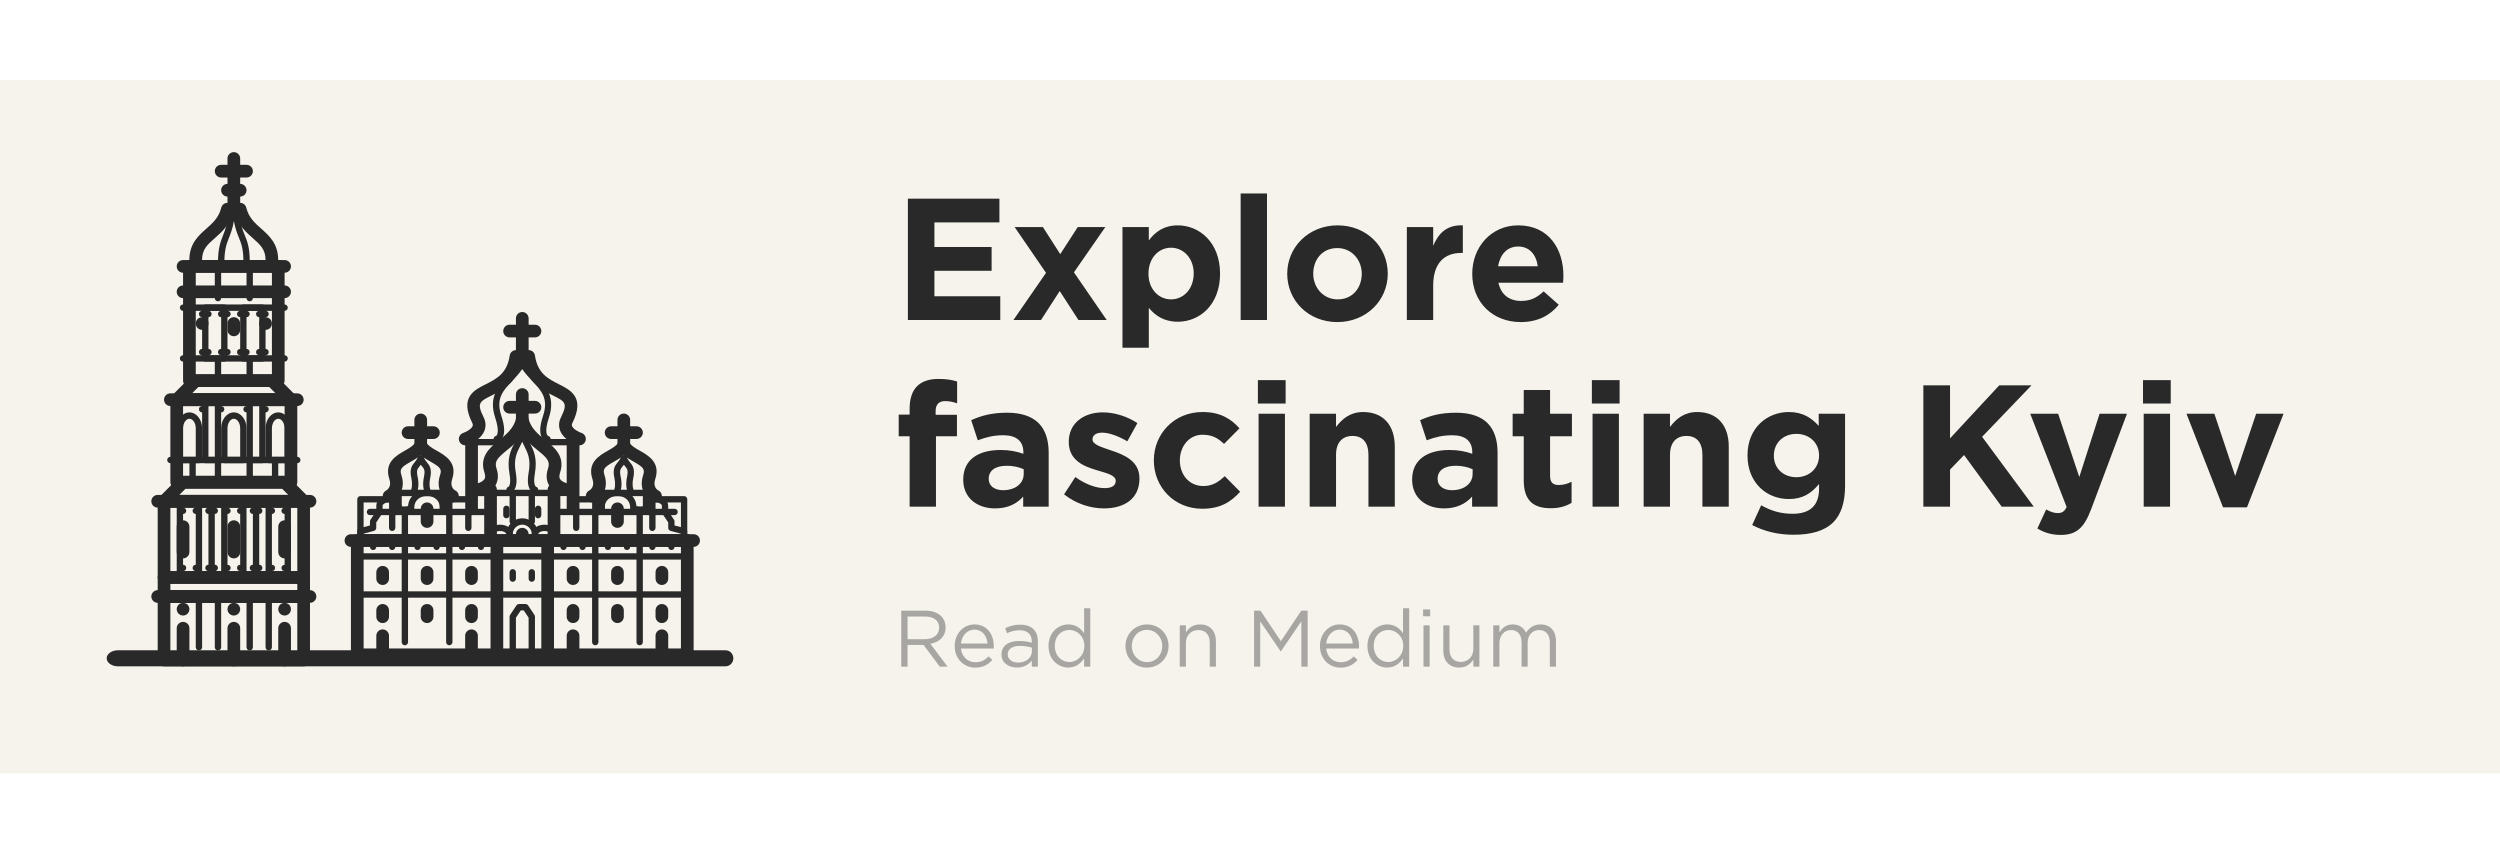 <svg width="375" height="128" viewBox="0 0 375 128" fill="none" xmlns="http://www.w3.org/2000/svg">
    <g filter="url(#filter0_d)">
        <rect y="9" width="375" height="104" fill="#F5F3EB"/>
    </g>
    <path d="M136.184 48H150.042V44.438H140.162V40.616H148.742V37.054H140.162V33.362H149.912V29.8H136.184V48ZM152.016 48H156.15L158.958 43.658L161.766 48H166.004L161.09 40.85L165.796 34.064H161.662L159.036 38.12L156.436 34.064H152.198L156.904 40.928L152.016 48ZM168.37 52.16H172.322V46.18C173.258 47.298 174.558 48.26 176.664 48.26C179.966 48.26 183.008 45.712 183.008 41.058C183.008 36.352 179.914 33.804 176.664 33.804C174.61 33.804 173.284 34.766 172.322 36.066V34.064H168.37V52.16ZM175.65 44.906C173.804 44.906 172.27 43.372 172.27 41.058C172.27 38.692 173.804 37.158 175.65 37.158C177.496 37.158 179.056 38.692 179.056 41.006C179.056 43.398 177.496 44.906 175.65 44.906ZM186.096 48H190.048V29.02H186.096V48ZM200.598 48.312C204.94 48.312 208.164 45.062 208.164 41.058C208.164 37.002 204.966 33.804 200.65 33.804C196.308 33.804 193.084 37.054 193.084 41.058C193.084 45.114 196.282 48.312 200.598 48.312ZM200.65 44.906C198.466 44.906 196.984 43.112 196.984 41.058C196.984 38.952 198.336 37.21 200.598 37.21C202.782 37.21 204.264 39.004 204.264 41.058C204.264 43.164 202.912 44.906 200.65 44.906ZM211.026 48H214.978V42.852C214.978 39.524 216.59 37.938 219.216 37.938H219.424V33.804C217.084 33.7 215.784 34.948 214.978 36.872V34.064H211.026V48ZM228.116 48.312C230.638 48.312 232.51 47.324 233.81 45.712L231.548 43.71C230.456 44.724 229.494 45.14 228.168 45.14C226.4 45.14 225.152 44.204 224.762 42.41H234.46C234.486 42.046 234.512 41.682 234.512 41.37C234.512 37.418 232.38 33.804 227.726 33.804C223.67 33.804 220.836 37.08 220.836 41.058C220.836 45.374 223.93 48.312 228.116 48.312ZM224.71 39.94C225.022 38.146 226.088 36.976 227.726 36.976C229.39 36.976 230.43 38.172 230.664 39.94H224.71ZM136.444 76H140.396V65.444H143.542V62.22H140.344V61.674C140.344 60.634 140.864 60.166 141.774 60.166C142.45 60.166 142.996 60.296 143.568 60.504V57.228C142.84 56.994 142.008 56.838 140.76 56.838C139.356 56.838 138.29 57.202 137.562 57.93C136.834 58.658 136.444 59.776 136.444 61.31V62.194H134.806V65.444H136.444V76ZM149.267 76.26C151.191 76.26 152.517 75.558 153.479 74.492V76H157.301V67.914C157.301 66.042 156.833 64.508 155.793 63.468C154.805 62.48 153.245 61.908 151.087 61.908C148.721 61.908 147.213 62.35 145.679 63.026L146.667 66.042C147.941 65.574 149.007 65.288 150.515 65.288C152.491 65.288 153.505 66.198 153.505 67.836V68.07C152.517 67.732 151.503 67.498 150.099 67.498C146.797 67.498 144.483 68.902 144.483 71.944C144.483 74.752 146.641 76.26 149.267 76.26ZM150.463 73.53C149.189 73.53 148.305 72.906 148.305 71.84C148.305 70.54 149.345 69.864 151.035 69.864C151.997 69.864 152.881 70.072 153.557 70.384V71.086C153.557 72.516 152.309 73.53 150.463 73.53ZM165.59 76.26C168.606 76.26 170.92 74.856 170.92 71.762C170.92 69.162 168.658 68.226 166.708 67.576C165.2 67.056 163.874 66.692 163.874 65.912C163.874 65.314 164.368 64.898 165.33 64.898C166.344 64.898 167.722 65.392 169.1 66.198L170.608 63.468C169.1 62.454 167.176 61.856 165.408 61.856C162.6 61.856 160.312 63.442 160.312 66.276C160.312 69.032 162.522 69.942 164.472 70.514C166.006 70.982 167.358 71.268 167.358 72.126C167.358 72.802 166.838 73.218 165.694 73.218C164.394 73.218 162.808 72.646 161.3 71.554L159.61 74.154C161.456 75.61 163.64 76.26 165.59 76.26ZM180.33 76.312C183.112 76.312 184.672 75.246 186.024 73.764L183.71 71.424C182.748 72.334 181.838 72.906 180.512 72.906C178.354 72.906 176.976 71.19 176.976 69.058C176.976 66.952 178.38 65.21 180.356 65.21C181.916 65.21 182.748 65.782 183.606 66.588L185.92 64.248C184.62 62.792 183.008 61.804 180.382 61.804C176.118 61.804 173.076 65.08 173.076 69.058C173.076 73.088 176.144 76.312 180.33 76.312ZM188.684 60.53H192.844V57.02H188.684V60.53ZM188.788 76H192.74V62.064H188.788V76ZM196.452 76H200.404V68.226C200.404 66.354 201.366 65.392 202.874 65.392C204.382 65.392 205.266 66.354 205.266 68.226V76H209.218V66.978C209.218 63.78 207.476 61.804 204.486 61.804C202.484 61.804 201.314 62.87 200.404 64.04V62.064H196.452V76ZM216.603 76.26C218.527 76.26 219.853 75.558 220.815 74.492V76H224.637V67.914C224.637 66.042 224.169 64.508 223.129 63.468C222.141 62.48 220.581 61.908 218.423 61.908C216.057 61.908 214.549 62.35 213.015 63.026L214.003 66.042C215.277 65.574 216.343 65.288 217.851 65.288C219.827 65.288 220.841 66.198 220.841 67.836V68.07C219.853 67.732 218.839 67.498 217.435 67.498C214.133 67.498 211.819 68.902 211.819 71.944C211.819 74.752 213.977 76.26 216.603 76.26ZM217.799 73.53C216.525 73.53 215.641 72.906 215.641 71.84C215.641 70.54 216.681 69.864 218.371 69.864C219.333 69.864 220.217 70.072 220.893 70.384V71.086C220.893 72.516 219.645 73.53 217.799 73.53ZM232.617 76.234C233.943 76.234 234.905 75.922 235.737 75.428V72.256C235.165 72.568 234.515 72.75 233.787 72.75C232.903 72.75 232.513 72.308 232.513 71.398V65.444H235.789V62.064H232.513V58.502H228.561V62.064H226.897V65.444H228.561V72.048C228.561 75.272 230.199 76.234 232.617 76.234ZM238.78 60.53H242.94V57.02H238.78V60.53ZM238.884 76H242.836V62.064H238.884V76ZM246.547 76H250.499V68.226C250.499 66.354 251.461 65.392 252.969 65.392C254.477 65.392 255.361 66.354 255.361 68.226V76H259.313V66.978C259.313 63.78 257.571 61.804 254.581 61.804C252.579 61.804 251.409 62.87 250.499 64.04V62.064H246.547V76ZM268.987 80.212C271.691 80.212 273.693 79.64 274.993 78.34C276.163 77.17 276.761 75.35 276.761 72.854V62.064H272.809V63.884C271.743 62.714 270.469 61.804 268.311 61.804C265.113 61.804 262.123 64.144 262.123 68.304C262.123 72.49 265.061 74.856 268.311 74.856C270.417 74.856 271.691 73.998 272.861 72.594V73.27C272.861 75.766 271.587 77.066 268.883 77.066C267.037 77.066 265.607 76.598 264.177 75.792L262.825 78.756C264.593 79.692 266.725 80.212 268.987 80.212ZM269.455 71.58C267.531 71.58 266.075 70.28 266.075 68.356C266.075 66.406 267.531 65.08 269.455 65.08C271.379 65.08 272.861 66.406 272.861 68.304C272.861 70.254 271.379 71.58 269.455 71.58ZM288.502 76H292.506V70.436L294.612 68.252L300.254 76H305.064L297.316 65.522L304.726 57.8H299.89L292.506 65.756V57.8H288.502V76ZM309.112 80.238C311.478 80.238 312.622 79.172 313.688 76.338L319.044 62.064H314.936L311.894 71.554L308.722 62.064H304.536L309.996 76.052C309.658 76.754 309.294 76.962 308.618 76.962C308.098 76.962 307.448 76.728 306.928 76.416L305.602 79.276C306.616 79.874 307.682 80.238 309.112 80.238ZM321.451 60.53H325.611V57.02H321.451V60.53ZM321.555 76H325.507V62.064H321.555V76ZM333.457 76.104H337.045L342.531 62.064H338.423L335.277 71.398L332.157 62.064H327.971L333.457 76.104Z" fill="#292929"/>
    <path d="M135.188 100H136.136V96.736H138.536L140.972 100H142.136L139.556 96.568C140.876 96.328 141.836 95.512 141.836 94.12C141.836 93.436 141.596 92.848 141.188 92.44C140.66 91.912 139.832 91.6 138.8 91.6H135.188V100ZM136.136 95.884V92.476H138.728C140.084 92.476 140.876 93.1 140.876 94.132C140.876 95.236 139.976 95.884 138.716 95.884H136.136ZM144.139 97.276H149.059C149.071 97.132 149.071 97.036 149.071 96.952C149.071 95.128 148.015 93.664 146.179 93.664C144.463 93.664 143.203 95.104 143.203 96.904C143.203 98.836 144.595 100.144 146.299 100.144C147.475 100.144 148.231 99.676 148.855 98.98L148.279 98.464C147.775 98.992 147.175 99.34 146.323 99.34C145.231 99.34 144.271 98.584 144.139 97.276ZM144.139 96.532C144.271 95.332 145.087 94.444 146.155 94.444C147.379 94.444 148.027 95.404 148.135 96.532H144.139ZM152.536 100.132C153.628 100.132 154.336 99.628 154.768 99.076V100H155.68V96.208C155.68 95.416 155.464 94.816 155.032 94.384C154.588 93.94 153.904 93.7 153.028 93.7C152.116 93.7 151.456 93.916 150.772 94.228L151.048 94.984C151.624 94.72 152.2 94.54 152.932 94.54C154.096 94.54 154.768 95.116 154.768 96.22V96.412C154.216 96.256 153.664 96.148 152.872 96.148C151.3 96.148 150.22 96.844 150.22 98.176C150.22 99.472 151.372 100.132 152.536 100.132ZM152.716 99.388C151.876 99.388 151.156 98.932 151.156 98.152C151.156 97.384 151.816 96.88 152.968 96.88C153.724 96.88 154.324 97.012 154.78 97.144V97.72C154.78 98.704 153.856 99.388 152.716 99.388ZM160.241 100.132C161.381 100.132 162.113 99.496 162.617 98.752V100H163.541V91.24H162.617V94.984C162.137 94.288 161.393 93.664 160.241 93.664C158.753 93.664 157.277 94.864 157.277 96.892C157.277 98.956 158.753 100.132 160.241 100.132ZM160.409 99.304C159.233 99.304 158.225 98.368 158.225 96.904C158.225 95.38 159.209 94.492 160.409 94.492C161.561 94.492 162.653 95.452 162.653 96.88C162.653 98.332 161.561 99.304 160.409 99.304ZM172.036 100.144C173.908 100.144 175.288 98.656 175.288 96.904C175.288 95.128 173.92 93.664 172.06 93.664C170.188 93.664 168.82 95.152 168.82 96.904C168.82 98.68 170.176 100.144 172.036 100.144ZM172.06 99.316C170.752 99.316 169.768 98.236 169.768 96.904C169.768 95.572 170.692 94.48 172.036 94.48C173.344 94.48 174.34 95.572 174.34 96.904C174.34 98.236 173.404 99.316 172.06 99.316ZM176.962 100H177.886V96.448C177.886 95.284 178.678 94.504 179.746 94.504C180.838 94.504 181.462 95.224 181.462 96.376V100H182.386V96.148C182.386 94.672 181.51 93.664 180.01 93.664C178.942 93.664 178.294 94.204 177.886 94.876V93.796H176.962V100ZM188.11 100H189.034V93.208L192.094 97.696H192.142L195.202 93.196V100H196.15V91.6H195.19L192.13 96.184L189.07 91.6H188.11V100ZM198.924 97.276H203.844C203.856 97.132 203.856 97.036 203.856 96.952C203.856 95.128 202.8 93.664 200.964 93.664C199.248 93.664 197.988 95.104 197.988 96.904C197.988 98.836 199.38 100.144 201.084 100.144C202.26 100.144 203.016 99.676 203.64 98.98L203.064 98.464C202.56 98.992 201.96 99.34 201.108 99.34C200.016 99.34 199.056 98.584 198.924 97.276ZM198.924 96.532C199.056 95.332 199.872 94.444 200.94 94.444C202.164 94.444 202.812 95.404 202.92 96.532H198.924ZM208.077 100.132C209.217 100.132 209.949 99.496 210.453 98.752V100H211.377V91.24H210.453V94.984C209.973 94.288 209.229 93.664 208.077 93.664C206.589 93.664 205.113 94.864 205.113 96.892C205.113 98.956 206.589 100.132 208.077 100.132ZM208.245 99.304C207.069 99.304 206.061 98.368 206.061 96.904C206.061 95.38 207.045 94.492 208.245 94.492C209.397 94.492 210.489 95.452 210.489 96.88C210.489 98.332 209.397 99.304 208.245 99.304ZM213.466 92.44H214.522V91.42H213.466V92.44ZM213.526 100H214.45V93.796H213.526V100ZM218.875 100.132C219.943 100.132 220.579 99.592 220.999 98.92V100H221.911V93.796H220.999V97.348C220.999 98.512 220.195 99.292 219.139 99.292C218.047 99.292 217.423 98.572 217.423 97.42V93.796H216.499V97.648C216.499 99.124 217.375 100.132 218.875 100.132ZM223.989 100H224.913V96.46C224.913 95.32 225.657 94.504 226.641 94.504C227.625 94.504 228.237 95.188 228.237 96.352V100H229.149V96.424C229.149 95.2 229.929 94.504 230.865 94.504C231.873 94.504 232.473 95.176 232.473 96.376V100H233.397V96.16C233.397 94.624 232.521 93.664 231.093 93.664C230.013 93.664 229.353 94.216 228.909 94.9C228.573 94.204 227.925 93.664 226.917 93.664C225.873 93.664 225.321 94.228 224.913 94.84V93.796H223.989V100Z" fill="#A7A6A3"/>
    <path d="M75.485 66.798H70.725C70.459 66.798 70.249 66.589 70.249 66.322C70.249 66.056 70.459 65.846 70.725 65.846H75.485C75.751 65.846 75.961 66.056 75.961 66.322C75.961 66.579 75.742 66.798 75.485 66.798Z" fill="#292929"/>
    <path d="M85.956 66.798H81.196C80.93 66.798 80.721 66.589 80.721 66.322C80.721 66.056 80.93 65.846 81.196 65.846H85.956C86.223 65.846 86.432 66.056 86.432 66.322C86.432 66.579 86.213 66.798 85.956 66.798Z" fill="#292929"/>
    <path d="M66.918 77.272C66.394 77.272 65.966 76.844 65.966 76.32V74.416C65.966 74.225 66.023 74.044 66.118 73.892C65.785 73.226 65.651 72.34 66.013 71.255C66.318 70.35 65.994 70.055 64.595 69.255C64.1 68.979 63.567 68.674 63.11 68.284C62.653 68.674 62.12 68.979 61.625 69.255C60.225 70.045 59.902 70.35 60.206 71.255C60.568 72.34 60.425 73.216 60.102 73.892C60.197 74.044 60.264 74.225 60.264 74.416V76.32C60.264 76.844 59.835 77.272 59.312 77.272C58.788 77.272 58.36 76.844 58.36 76.32V75.368C57.922 75.368 57.541 75.063 57.436 74.644C57.332 74.216 57.532 73.778 57.922 73.578C58.122 73.464 58.779 72.988 58.407 71.874C57.579 69.379 59.455 68.322 60.692 67.617C61.377 67.227 62.025 66.865 62.263 66.389C62.586 65.741 63.643 65.741 63.967 66.389C64.205 66.865 64.852 67.236 65.537 67.617C66.775 68.322 68.66 69.379 67.822 71.874C67.422 73.083 68.212 73.54 68.307 73.578C68.698 73.778 68.897 74.225 68.793 74.644C68.688 75.073 68.307 75.368 67.87 75.368V76.32C67.87 76.844 67.441 77.272 66.918 77.272Z" fill="#292929"/>
    <path d="M97.379 77.272C96.855 77.272 96.427 76.844 96.427 76.32V74.416C96.427 74.225 96.484 74.044 96.579 73.892C96.246 73.226 96.113 72.34 96.475 71.255C96.779 70.35 96.456 70.055 95.056 69.255C94.561 68.979 94.028 68.674 93.571 68.284C93.114 68.674 92.581 68.979 92.086 69.255C90.687 70.045 90.363 70.35 90.668 71.255C91.029 72.34 90.887 73.216 90.563 73.892C90.658 74.044 90.725 74.225 90.725 74.416V76.32C90.725 76.844 90.297 77.272 89.773 77.272C89.249 77.272 88.821 76.844 88.821 76.32V75.368C88.383 75.368 88.002 75.063 87.898 74.644C87.793 74.216 87.993 73.778 88.383 73.578C88.583 73.464 89.24 72.988 88.869 71.874C88.04 69.379 89.916 68.322 91.153 67.617C91.839 67.227 92.486 66.865 92.724 66.389C93.048 65.741 94.104 65.741 94.428 66.389C94.666 66.865 95.313 67.236 95.999 67.617C97.236 68.322 99.121 69.379 98.283 71.874C97.883 73.083 98.673 73.54 98.769 73.578C99.159 73.778 99.359 74.225 99.254 74.644C99.149 75.073 98.769 75.368 98.331 75.368V76.32C98.331 76.844 97.902 77.272 97.379 77.272Z" fill="#292929"/>
    <path d="M83.1 81.081C82.577 81.081 82.148 80.652 82.148 80.129V73.463C82.148 73.225 82.234 73.006 82.377 72.835C82.377 72.825 82.367 72.825 82.367 72.816C82.072 72.311 81.796 71.473 82.196 70.302C82.567 69.207 82.082 68.693 80.616 67.512C79.864 66.903 79.007 66.208 78.341 65.255C77.674 66.208 76.808 66.912 76.066 67.512C74.6 68.702 74.114 69.217 74.485 70.302C74.885 71.473 74.609 72.321 74.314 72.816C74.314 72.825 74.305 72.825 74.305 72.835C74.447 73.006 74.533 73.216 74.533 73.463V80.129C74.533 80.652 74.105 81.081 73.581 81.081C73.057 81.081 72.629 80.652 72.629 80.129V74.415H71.677C71.182 74.415 70.773 74.035 70.725 73.549C70.687 73.054 71.02 72.616 71.515 72.53C71.734 72.492 72.429 72.273 72.677 71.845C72.724 71.759 72.877 71.502 72.677 70.912C71.849 68.464 73.524 67.112 74.866 66.027C75.942 65.16 77.055 64.256 77.417 62.761C77.522 62.332 77.903 62.037 78.341 62.037C78.778 62.037 79.159 62.342 79.264 62.761C79.626 64.256 80.739 65.151 81.815 66.027C83.157 67.112 84.833 68.464 84.004 70.912C83.805 71.502 83.957 71.759 84.004 71.845C84.261 72.283 84.995 72.492 85.166 72.521C85.651 72.606 85.994 73.044 85.956 73.54C85.918 74.035 85.499 74.406 85.004 74.406H84.052V80.119C84.052 80.652 83.624 81.081 83.1 81.081Z" fill="#292929"/>
    <path d="M85.956 77.272C85.433 77.272 85.004 76.844 85.004 76.32V65.875C84.614 65.561 84.252 65.161 84.043 64.656C83.767 63.989 83.805 63.266 84.157 62.571C85.214 60.457 84.738 60.219 82.967 59.333C81.377 58.543 79.245 57.477 78.512 54.429H78.179C77.446 57.477 75.314 58.543 73.724 59.333C71.954 60.219 71.478 60.457 72.534 62.571C72.886 63.275 72.924 63.989 72.648 64.656C72.439 65.161 72.077 65.561 71.687 65.875V76.32C71.687 76.844 71.259 77.272 70.735 77.272C70.212 77.272 69.783 76.844 69.783 76.32V66.798C69.317 66.798 68.917 66.456 68.841 65.999C68.765 65.541 69.041 65.094 69.478 64.942C69.85 64.818 70.697 64.389 70.887 63.923C70.935 63.818 70.954 63.675 70.83 63.418C68.926 59.6 71.116 58.505 72.877 57.629C74.448 56.839 76.066 56.029 76.456 53.334C76.523 52.868 76.922 52.516 77.398 52.516H79.302C79.778 52.516 80.178 52.868 80.245 53.334C80.635 56.029 82.253 56.839 83.824 57.629C85.585 58.505 87.774 59.609 85.871 63.418C85.737 63.675 85.766 63.818 85.814 63.923C86.013 64.399 86.861 64.827 87.222 64.942C87.67 65.085 87.936 65.532 87.86 65.999C87.784 66.456 87.384 66.798 86.918 66.798V76.32C86.908 76.844 86.48 77.272 85.956 77.272Z" fill="#292929"/>
    <path d="M103.091 99.173H53.591C53.067 99.173 52.639 98.744 52.639 98.22V81.081C52.639 80.557 53.067 80.129 53.591 80.129H103.091C103.614 80.129 104.043 80.557 104.043 81.081V98.22C104.043 98.744 103.614 99.173 103.091 99.173ZM54.543 97.268H102.139V82.033H54.543V97.268Z" fill="#292929"/>
    <path d="M74.533 99.173C74.009 99.173 73.581 98.744 73.581 98.22V82.033C73.581 81.51 74.009 81.081 74.533 81.081C75.056 81.081 75.485 81.51 75.485 82.033V98.22C75.485 98.744 75.056 99.173 74.533 99.173Z" fill="#292929"/>
    <path d="M82.148 99.173C81.625 99.173 81.197 98.744 81.197 98.22V82.033C81.197 81.51 81.625 81.081 82.148 81.081C82.672 81.081 83.1 81.51 83.1 82.033V98.22C83.1 98.744 82.672 99.173 82.148 99.173Z" fill="#292929"/>
    <path d="M103.091 83.937H53.591C53.324 83.937 53.115 83.728 53.115 83.461C53.115 83.194 53.324 82.985 53.591 82.985H103.091C103.357 82.985 103.567 83.194 103.567 83.461C103.567 83.718 103.348 83.937 103.091 83.937Z" fill="#292929"/>
    <path d="M103.091 89.65H53.591C53.324 89.65 53.115 89.441 53.115 89.174C53.115 88.908 53.324 88.698 53.591 88.698H103.091C103.357 88.698 103.567 88.908 103.567 89.174C103.567 89.431 103.348 89.65 103.091 89.65Z" fill="#292929"/>
    <path d="M60.73 96.792C60.463 96.792 60.254 96.582 60.254 96.316V77.272C60.254 77.005 60.463 76.796 60.73 76.796C60.996 76.796 61.206 77.005 61.206 77.272V96.316C61.206 96.573 60.987 96.792 60.73 96.792Z" fill="#292929"/>
    <path d="M67.393 96.792C67.127 96.792 66.918 96.582 66.918 96.316V77.272C66.918 77.005 67.127 76.796 67.393 76.796C67.66 76.796 67.869 77.005 67.869 77.272V96.316C67.869 96.573 67.65 96.792 67.393 96.792Z" fill="#292929"/>
    <path d="M104.042 82.033H52.639C52.115 82.033 51.687 81.605 51.687 81.081C51.687 80.557 52.115 80.129 52.639 80.129H104.042C104.566 80.129 104.994 80.557 104.994 81.081C104.994 81.605 104.566 82.033 104.042 82.033Z" fill="#292929"/>
    <path d="M66.917 81.081H54.066C53.8 81.081 53.59 80.872 53.59 80.605V79.691C53.59 79.472 53.733 79.291 53.943 79.234L55.494 78.815V78.225C55.494 78.13 55.523 78.034 55.57 77.958L56.446 76.654V75.844C56.446 75.044 57.284 74.416 58.35 74.416C59.35 74.416 60.168 75.092 60.244 75.949C60.425 75.987 60.806 75.978 61.206 75.921C61.291 74.53 62.472 73.464 63.957 73.464H64.157C65.699 73.464 66.917 74.616 66.917 76.082V76.32C66.917 76.587 66.708 76.796 66.441 76.796C66.175 76.796 65.965 76.587 65.965 76.32V76.082C65.965 75.13 65.194 74.416 64.157 74.416H63.957C62.929 74.416 62.148 75.13 62.148 76.082V76.32C62.148 76.539 61.996 76.739 61.777 76.787C61.291 76.892 60.102 77.101 59.578 76.673C59.397 76.52 59.292 76.311 59.292 76.082C59.292 75.692 58.855 75.368 58.34 75.368C57.76 75.368 57.389 75.654 57.389 75.844V76.796C57.389 76.892 57.36 76.987 57.312 77.063L56.437 78.368V79.177C56.437 79.396 56.294 79.577 56.084 79.634L54.533 80.053V80.129H66.908C67.174 80.129 67.384 80.339 67.384 80.605C67.393 80.862 67.174 81.081 66.917 81.081Z" fill="#292929"/>
    <path d="M102.615 81.081H89.764C89.497 81.081 89.288 80.872 89.288 80.605C89.288 80.339 89.497 80.129 89.764 80.129H102.139V80.053L100.587 79.634C100.378 79.577 100.235 79.386 100.235 79.177V78.368L99.359 77.063C99.311 76.987 99.283 76.892 99.283 76.796V75.844C99.283 75.654 98.912 75.368 98.331 75.368C97.817 75.368 97.379 75.692 97.379 76.082C97.379 76.32 97.274 76.53 97.094 76.673C96.57 77.092 95.38 76.892 94.894 76.787C94.676 76.739 94.523 76.549 94.523 76.32V76.082C94.523 75.13 93.752 74.416 92.715 74.416H92.515C91.487 74.416 90.706 75.13 90.706 76.082V76.32C90.706 76.587 90.497 76.796 90.23 76.796C89.964 76.796 89.754 76.587 89.754 76.32V76.082C89.754 74.616 90.963 73.464 92.515 73.464H92.715C94.2 73.464 95.38 74.53 95.466 75.921C95.865 75.978 96.246 75.987 96.427 75.949C96.503 75.092 97.322 74.416 98.321 74.416C99.388 74.416 100.225 75.044 100.225 75.844V76.654L101.101 77.958C101.149 78.034 101.177 78.13 101.177 78.225V78.815L102.729 79.234C102.938 79.291 103.081 79.482 103.081 79.691V80.605C103.091 80.862 102.872 81.081 102.615 81.081Z" fill="#292929"/>
    <path d="M72.629 77.272H55.495C55.228 77.272 55.019 77.062 55.019 76.796C55.019 76.529 55.228 76.32 55.495 76.32H72.629C72.896 76.32 73.105 76.529 73.105 76.796C73.105 77.053 72.886 77.272 72.629 77.272Z" fill="#292929"/>
    <path d="M95.951 96.792C95.684 96.792 95.475 96.582 95.475 96.316V77.272C95.475 77.005 95.684 76.796 95.951 76.796C96.218 76.796 96.427 77.005 96.427 77.272V96.316C96.427 96.573 96.208 96.792 95.951 96.792Z" fill="#292929"/>
    <path d="M89.288 96.792C89.021 96.792 88.812 96.582 88.812 96.316V77.272C88.812 77.005 89.021 76.796 89.288 76.796C89.554 76.796 89.764 77.005 89.764 77.272V96.316C89.764 96.573 89.545 96.792 89.288 96.792Z" fill="#292929"/>
    <path d="M101.187 77.272H84.052C83.786 77.272 83.576 77.062 83.576 76.796C83.576 76.529 83.786 76.32 84.052 76.32H101.187C101.453 76.32 101.663 76.529 101.663 76.796C101.663 77.053 101.444 77.272 101.187 77.272Z" fill="#292929"/>
    <path d="M80.244 80.605C79.978 80.605 79.768 80.396 79.768 80.129C79.768 79.339 79.13 78.701 78.34 78.701C77.55 78.701 76.912 79.339 76.912 80.129C76.912 80.396 76.703 80.605 76.436 80.605C76.17 80.605 75.961 80.396 75.961 80.129C75.961 78.815 77.027 77.749 78.34 77.749C79.654 77.749 80.72 78.815 80.72 80.129C80.72 80.386 80.501 80.605 80.244 80.605Z" fill="#292929"/>
    <path d="M76.437 80.605C76.17 80.605 75.961 80.396 75.961 80.129C75.961 79.939 75.59 79.653 75.009 79.653C74.428 79.653 74.057 79.939 74.057 80.129C74.057 80.396 73.847 80.605 73.581 80.605C73.314 80.605 73.105 80.396 73.105 80.129C73.105 79.329 73.943 78.701 75.009 78.701C76.075 78.701 76.913 79.329 76.913 80.129C76.913 80.386 76.694 80.605 76.437 80.605Z" fill="#292929"/>
    <path d="M83.1 80.605C82.834 80.605 82.624 80.396 82.624 80.129C82.624 79.939 82.253 79.653 81.672 79.653C81.091 79.653 80.72 79.939 80.72 80.129C80.72 80.396 80.511 80.605 80.244 80.605C79.978 80.605 79.768 80.396 79.768 80.129C79.768 79.329 80.606 78.701 81.672 78.701C82.738 78.701 83.576 79.329 83.576 80.129C83.576 80.386 83.357 80.605 83.1 80.605Z" fill="#292929"/>
    <path d="M66.918 74.416H59.302C59.036 74.416 58.826 74.207 58.826 73.94C58.826 73.673 59.036 73.464 59.302 73.464H66.918C67.184 73.464 67.394 73.673 67.394 73.94C67.394 74.197 67.175 74.416 66.918 74.416Z" fill="#292929"/>
    <path d="M97.379 74.416H89.764C89.497 74.416 89.288 74.207 89.288 73.94C89.288 73.673 89.497 73.464 89.764 73.464H97.379C97.646 73.464 97.855 73.673 97.855 73.94C97.855 74.197 97.636 74.416 97.379 74.416Z" fill="#292929"/>
    <path d="M83.1 74.416H73.581C73.314 74.416 73.105 74.207 73.105 73.94C73.105 73.673 73.314 73.464 73.581 73.464H83.1C83.367 73.464 83.576 73.673 83.576 73.94C83.576 74.197 83.357 74.416 83.1 74.416Z" fill="#292929"/>
    <path d="M76.913 78.7C76.646 78.7 76.437 78.491 76.437 78.224V74.415C76.437 74.149 76.646 73.939 76.913 73.939C77.179 73.939 77.389 74.149 77.389 74.415V78.224C77.389 78.481 77.17 78.7 76.913 78.7Z" fill="#292929"/>
    <path d="M79.768 78.7C79.502 78.7 79.292 78.491 79.292 78.224V74.415C79.292 74.149 79.502 73.939 79.768 73.939C80.035 73.939 80.244 74.149 80.244 74.415V78.224C80.244 78.481 80.025 78.7 79.768 78.7Z" fill="#292929"/>
    <path d="M78.341 54.42C77.817 54.42 77.389 53.991 77.389 53.468V47.754C77.389 47.231 77.817 46.802 78.341 46.802C78.864 46.802 79.293 47.231 79.293 47.754V53.468C79.293 53.991 78.864 54.42 78.341 54.42Z" fill="#292929"/>
    <path d="M80.244 50.611H76.436C75.913 50.611 75.484 50.182 75.484 49.659C75.484 49.135 75.913 48.706 76.436 48.706H80.244C80.768 48.706 81.196 49.135 81.196 49.659C81.196 50.182 80.768 50.611 80.244 50.611Z" fill="#292929"/>
    <path d="M63.11 67.75C62.587 67.75 62.158 67.322 62.158 66.798V62.989C62.158 62.466 62.587 62.037 63.11 62.037C63.634 62.037 64.062 62.466 64.062 62.989V66.798C64.062 67.322 63.634 67.75 63.11 67.75Z" fill="#292929"/>
    <path d="M65.013 65.846H61.206C60.682 65.846 60.254 65.418 60.254 64.894C60.254 64.37 60.682 63.942 61.206 63.942H65.013C65.537 63.942 65.965 64.37 65.965 64.894C65.965 65.418 65.537 65.846 65.013 65.846Z" fill="#292929"/>
    <path d="M93.571 67.75C93.048 67.75 92.619 67.322 92.619 66.798V62.989C92.619 62.466 93.048 62.037 93.571 62.037C94.095 62.037 94.523 62.466 94.523 62.989V66.798C94.523 67.322 94.095 67.75 93.571 67.75Z" fill="#292929"/>
    <path d="M95.475 65.846H91.668C91.144 65.846 90.716 65.418 90.716 64.894C90.716 64.37 91.144 63.942 91.668 63.942H95.475C95.999 63.942 96.427 64.37 96.427 64.894C96.427 65.418 95.999 65.846 95.475 65.846Z" fill="#292929"/>
    <path d="M78.341 63.941C77.817 63.941 77.389 63.513 77.389 62.989V59.18C77.389 58.657 77.817 58.228 78.341 58.228C78.864 58.228 79.293 58.657 79.293 59.18V62.989C79.293 63.513 78.864 63.941 78.341 63.941Z" fill="#292929"/>
    <path d="M80.244 62.037H76.436C75.913 62.037 75.484 61.609 75.484 61.085C75.484 60.561 75.913 60.133 76.436 60.133H80.244C80.768 60.133 81.196 60.561 81.196 61.085C81.196 61.609 80.768 62.037 80.244 62.037Z" fill="#292929"/>
    <path d="M54.066 81.557C53.8 81.557 53.59 81.347 53.59 81.081V74.892C53.59 74.625 53.8 74.415 54.066 74.415H57.398C57.665 74.415 57.874 74.625 57.874 74.892C57.874 75.158 57.665 75.368 57.398 75.368H54.542V81.081C54.542 81.338 54.323 81.557 54.066 81.557Z" fill="#292929"/>
    <path d="M102.614 81.557C102.348 81.557 102.138 81.347 102.138 81.081V75.368H99.283C99.016 75.368 98.807 75.158 98.807 74.892C98.807 74.625 99.016 74.415 99.283 74.415H102.614C102.881 74.415 103.09 74.625 103.09 74.892V81.081C103.09 81.338 102.871 81.557 102.614 81.557Z" fill="#292929"/>
    <path d="M69.773 75.368H67.87C67.603 75.368 67.394 75.158 67.394 74.892C67.394 74.625 67.603 74.415 67.87 74.415H69.773C70.04 74.415 70.249 74.625 70.249 74.892C70.249 75.149 70.03 75.368 69.773 75.368Z" fill="#292929"/>
    <path d="M88.812 75.368H86.908C86.641 75.368 86.432 75.158 86.432 74.892C86.432 74.625 86.641 74.415 86.908 74.415H88.812C89.078 74.415 89.288 74.625 89.288 74.892C89.288 75.149 89.069 75.368 88.812 75.368Z" fill="#292929"/>
    <path d="M58.826 79.652C58.56 79.652 58.35 79.443 58.35 79.176V77.272C58.35 77.005 58.56 76.796 58.826 76.796C59.093 76.796 59.302 77.005 59.302 77.272V79.176C59.302 79.433 59.083 79.652 58.826 79.652Z" fill="#292929"/>
    <path d="M58.826 82.509C58.56 82.509 58.35 82.299 58.35 82.033V81.081C58.35 80.814 58.56 80.605 58.826 80.605C59.093 80.605 59.302 80.814 59.302 81.081V82.033C59.302 82.29 59.083 82.509 58.826 82.509Z" fill="#292929"/>
    <path d="M62.634 82.509C62.368 82.509 62.158 82.299 62.158 82.033V81.081C62.158 80.814 62.368 80.605 62.634 80.605C62.901 80.605 63.11 80.814 63.11 81.081V82.033C63.11 82.29 62.891 82.509 62.634 82.509Z" fill="#292929"/>
    <path d="M65.49 82.509C65.223 82.509 65.014 82.299 65.014 82.033V81.081C65.014 80.814 65.223 80.605 65.49 80.605C65.756 80.605 65.966 80.814 65.966 81.081V82.033C65.966 82.29 65.747 82.509 65.49 82.509Z" fill="#292929"/>
    <path d="M69.297 82.509C69.031 82.509 68.822 82.299 68.822 82.033V81.081C68.822 80.814 69.031 80.605 69.297 80.605C69.564 80.605 69.773 80.814 69.773 81.081V82.033C69.773 82.29 69.555 82.509 69.297 82.509Z" fill="#292929"/>
    <path d="M72.153 82.509C71.887 82.509 71.677 82.299 71.677 82.033V81.081C71.677 80.814 71.887 80.605 72.153 80.605C72.42 80.605 72.629 80.814 72.629 81.081V82.033C72.629 82.29 72.41 82.509 72.153 82.509Z" fill="#292929"/>
    <path d="M55.971 82.509C55.704 82.509 55.495 82.299 55.495 82.033V81.081C55.495 80.814 55.704 80.605 55.971 80.605C56.237 80.605 56.447 80.814 56.447 81.081V82.033C56.447 82.29 56.228 82.509 55.971 82.509Z" fill="#292929"/>
    <path d="M100.711 82.509C100.444 82.509 100.235 82.299 100.235 82.033V81.081C100.235 80.814 100.444 80.605 100.711 80.605C100.977 80.605 101.187 80.814 101.187 81.081V82.033C101.187 82.29 100.968 82.509 100.711 82.509Z" fill="#292929"/>
    <path d="M97.855 82.509C97.588 82.509 97.379 82.299 97.379 82.033V81.081C97.379 80.814 97.588 80.605 97.855 80.605C98.121 80.605 98.331 80.814 98.331 81.081V82.033C98.331 82.29 98.112 82.509 97.855 82.509Z" fill="#292929"/>
    <path d="M64.061 79.177C63.538 79.177 63.11 78.748 63.11 78.225V76.32C63.11 75.797 63.538 75.368 64.061 75.368C64.585 75.368 65.013 75.797 65.013 76.32V78.225C65.013 78.748 64.585 79.177 64.061 79.177Z" fill="#292929"/>
    <path d="M92.619 79.177C92.096 79.177 91.667 78.748 91.667 78.225V76.32C91.667 75.797 92.096 75.368 92.619 75.368C93.143 75.368 93.571 75.797 93.571 76.32V78.225C93.571 78.748 93.143 79.177 92.619 79.177Z" fill="#292929"/>
    <path d="M70.249 79.652C69.983 79.652 69.773 79.443 69.773 79.176V77.272C69.773 77.005 69.983 76.796 70.249 76.796C70.516 76.796 70.725 77.005 70.725 77.272V79.176C70.725 79.433 70.506 79.652 70.249 79.652Z" fill="#292929"/>
    <path d="M86.432 79.652C86.165 79.652 85.956 79.443 85.956 79.176V77.272C85.956 77.005 86.165 76.796 86.432 76.796C86.698 76.796 86.908 77.005 86.908 77.272V79.176C86.908 79.433 86.689 79.652 86.432 79.652Z" fill="#292929"/>
    <path d="M97.855 79.652C97.588 79.652 97.379 79.443 97.379 79.176V77.272C97.379 77.005 97.588 76.796 97.855 76.796C98.121 76.796 98.331 77.005 98.331 77.272V79.176C98.331 79.433 98.112 79.652 97.855 79.652Z" fill="#292929"/>
    <path d="M84.528 82.509C84.262 82.509 84.052 82.299 84.052 82.033V81.081C84.052 80.814 84.262 80.605 84.528 80.605C84.795 80.605 85.004 80.814 85.004 81.081V82.033C85.004 82.29 84.785 82.509 84.528 82.509Z" fill="#292929"/>
    <path d="M87.384 82.509C87.117 82.509 86.908 82.299 86.908 82.033V81.081C86.908 80.814 87.117 80.605 87.384 80.605C87.65 80.605 87.86 80.814 87.86 81.081V82.033C87.86 82.29 87.641 82.509 87.384 82.509Z" fill="#292929"/>
    <path d="M91.192 82.509C90.925 82.509 90.716 82.299 90.716 82.033V81.081C90.716 80.814 90.925 80.605 91.192 80.605C91.458 80.605 91.668 80.814 91.668 81.081V82.033C91.668 82.29 91.449 82.509 91.192 82.509Z" fill="#292929"/>
    <path d="M94.047 82.509C93.781 82.509 93.572 82.299 93.572 82.033V81.081C93.572 80.814 93.781 80.605 94.047 80.605C94.314 80.605 94.523 80.814 94.523 81.081V82.033C94.523 82.29 94.305 82.509 94.047 82.509Z" fill="#292929"/>
    <path d="M62.158 73.939C62.101 73.939 62.034 73.93 61.977 73.901C61.739 73.797 61.625 73.52 61.72 73.282C61.72 73.282 61.92 72.73 61.692 71.664C61.397 70.302 61.825 69.788 62.196 69.34C62.377 69.121 62.548 68.912 62.663 68.569C62.786 68.179 63.443 68.179 63.567 68.569C63.681 68.912 63.852 69.121 64.033 69.34C64.404 69.788 64.823 70.302 64.538 71.664C64.309 72.73 64.509 73.282 64.519 73.292C64.614 73.53 64.49 73.806 64.252 73.911C64.014 74.006 63.738 73.901 63.633 73.654C63.595 73.578 63.319 72.835 63.605 71.464C63.795 70.55 63.614 70.321 63.3 69.94C63.243 69.874 63.186 69.797 63.12 69.712C63.053 69.797 62.996 69.874 62.939 69.94C62.624 70.321 62.434 70.55 62.634 71.464C62.929 72.835 62.644 73.568 62.605 73.654C62.52 73.825 62.339 73.939 62.158 73.939Z" fill="#292929"/>
    <path d="M92.619 73.939C92.562 73.939 92.495 73.93 92.438 73.901C92.2 73.797 92.086 73.52 92.181 73.282C92.181 73.282 92.381 72.73 92.153 71.664C91.858 70.302 92.286 69.788 92.657 69.34C92.838 69.121 93.01 68.912 93.124 68.569C93.248 68.179 93.904 68.179 94.028 68.569C94.142 68.912 94.314 69.121 94.495 69.34C94.866 69.788 95.285 70.302 94.999 71.664C94.77 72.73 94.97 73.282 94.98 73.292C95.075 73.53 94.951 73.806 94.713 73.911C94.475 74.006 94.199 73.901 94.095 73.654C94.057 73.578 93.781 72.835 94.066 71.464C94.257 70.55 94.076 70.321 93.761 69.94C93.704 69.874 93.647 69.797 93.581 69.712C93.514 69.797 93.457 69.874 93.4 69.94C93.086 70.321 92.895 70.55 93.095 71.464C93.39 72.835 93.105 73.568 93.067 73.654C92.981 73.825 92.8 73.939 92.619 73.939Z" fill="#292929"/>
    <path d="M80.244 73.94C80.206 73.94 80.168 73.94 80.13 73.93C79.911 73.882 78.836 73.492 79.293 70.912C79.654 68.903 79.178 67.969 78.636 66.893C78.531 66.693 78.426 66.484 78.331 66.265C78.226 66.484 78.131 66.684 78.026 66.893C77.484 67.969 77.017 68.903 77.37 70.912C77.827 73.502 76.751 73.882 76.532 73.93C76.275 73.987 76.018 73.835 75.961 73.568C75.904 73.311 76.056 73.054 76.313 72.997C76.294 72.997 76.713 72.692 76.427 71.064C76.018 68.741 76.599 67.579 77.17 66.446C77.427 65.932 77.693 65.408 77.865 64.76C77.979 64.341 78.674 64.341 78.788 64.76C78.959 65.408 79.226 65.941 79.483 66.446C80.054 67.57 80.635 68.731 80.225 71.064C79.93 72.721 80.387 73.006 80.387 73.006C80.644 73.064 80.778 73.311 80.72 73.568C80.673 73.797 80.463 73.94 80.244 73.94Z" fill="#292929"/>
    <path d="M82.148 66.322C82.11 66.322 82.081 66.322 82.043 66.312C81.967 66.293 81.577 66.188 81.301 65.703C80.901 65.008 80.958 63.894 81.453 62.399C82.329 59.78 81.215 58.609 79.816 57.123C79.302 56.581 78.778 56.019 78.331 55.362C77.893 56.019 77.36 56.571 76.846 57.123C75.447 58.609 74.333 59.78 75.209 62.399C75.704 63.894 75.761 65.008 75.361 65.703C75.085 66.188 74.695 66.293 74.618 66.312C74.361 66.369 74.104 66.207 74.047 65.95C73.99 65.693 74.152 65.436 74.409 65.388C74.58 65.322 74.951 64.684 74.295 62.703C73.238 59.542 74.714 57.98 76.141 56.476C76.789 55.791 77.455 55.086 77.883 54.219C78.045 53.896 78.578 53.896 78.731 54.219C79.159 55.086 79.835 55.791 80.473 56.476C81.901 57.98 83.376 59.542 82.319 62.703C81.663 64.684 82.034 65.322 82.234 65.398C82.491 65.455 82.643 65.703 82.586 65.96C82.576 66.169 82.367 66.322 82.148 66.322Z" fill="#292929"/>
    <path d="M75.96 77.749C75.694 77.749 75.484 77.539 75.484 77.272V76.32C75.484 76.054 75.694 75.844 75.96 75.844C76.227 75.844 76.436 76.054 76.436 76.32V77.272C76.436 77.53 76.218 77.749 75.96 77.749Z" fill="#292929"/>
    <path d="M80.72 77.749C80.454 77.749 80.244 77.539 80.244 77.272V76.32C80.244 76.054 80.454 75.844 80.72 75.844C80.987 75.844 81.196 76.054 81.196 76.32V77.272C81.196 77.53 80.977 77.749 80.72 77.749Z" fill="#292929"/>
    <path d="M57.398 87.746C56.874 87.746 56.446 87.318 56.446 86.794V85.842C56.446 85.318 56.874 84.89 57.398 84.89C57.922 84.89 58.35 85.318 58.35 85.842V86.794C58.35 87.318 57.922 87.746 57.398 87.746Z" fill="#292929"/>
    <path d="M57.398 98.22C56.874 98.22 56.446 97.791 56.446 97.268V95.363C56.446 94.84 56.874 94.411 57.398 94.411C57.922 94.411 58.35 94.84 58.35 95.363V97.268C58.35 97.791 57.922 98.22 57.398 98.22Z" fill="#292929"/>
    <path d="M57.398 93.459C56.874 93.459 56.446 93.031 56.446 92.507V91.555C56.446 91.031 56.874 90.603 57.398 90.603C57.922 90.603 58.35 91.031 58.35 91.555V92.507C58.35 93.031 57.922 93.459 57.398 93.459Z" fill="#292929"/>
    <path d="M85.956 98.22C85.432 98.22 85.004 97.791 85.004 97.268V95.363C85.004 94.84 85.432 94.411 85.956 94.411C86.479 94.411 86.908 94.84 86.908 95.363V97.268C86.908 97.791 86.479 98.22 85.956 98.22Z" fill="#292929"/>
    <path d="M85.956 93.459C85.432 93.459 85.004 93.031 85.004 92.507V91.555C85.004 91.031 85.432 90.603 85.956 90.603C86.479 90.603 86.908 91.031 86.908 91.555V92.507C86.908 93.031 86.479 93.459 85.956 93.459Z" fill="#292929"/>
    <path d="M64.061 93.459C63.538 93.459 63.11 93.031 63.11 92.507V91.555C63.11 91.031 63.538 90.603 64.061 90.603C64.585 90.603 65.013 91.031 65.013 91.555V92.507C65.013 93.031 64.585 93.459 64.061 93.459Z" fill="#292929"/>
    <path d="M92.619 93.459C92.096 93.459 91.667 93.031 91.667 92.507V91.555C91.667 91.031 92.096 90.603 92.619 90.603C93.143 90.603 93.571 91.031 93.571 91.555V92.507C93.571 93.031 93.143 93.459 92.619 93.459Z" fill="#292929"/>
    <path d="M70.725 98.22C70.202 98.22 69.773 97.791 69.773 97.268V95.363C69.773 94.84 70.202 94.411 70.725 94.411C71.249 94.411 71.677 94.84 71.677 95.363V97.268C71.677 97.791 71.249 98.22 70.725 98.22Z" fill="#292929"/>
    <path d="M70.725 93.459C70.202 93.459 69.773 93.031 69.773 92.507V91.555C69.773 91.031 70.202 90.603 70.725 90.603C71.249 90.603 71.677 91.031 71.677 91.555V92.507C71.677 93.031 71.249 93.459 70.725 93.459Z" fill="#292929"/>
    <path d="M99.283 98.22C98.759 98.22 98.331 97.791 98.331 97.268V95.363C98.331 94.84 98.759 94.411 99.283 94.411C99.806 94.411 100.235 94.84 100.235 95.363V97.268C100.235 97.791 99.806 98.22 99.283 98.22Z" fill="#292929"/>
    <path d="M99.283 93.459C98.759 93.459 98.331 93.031 98.331 92.507V91.555C98.331 91.031 98.759 90.603 99.283 90.603C99.806 90.603 100.235 91.031 100.235 91.555V92.507C100.235 93.031 99.806 93.459 99.283 93.459Z" fill="#292929"/>
    <path d="M64.061 87.746C63.538 87.746 63.11 87.318 63.11 86.794V85.842C63.11 85.318 63.538 84.89 64.061 84.89C64.585 84.89 65.013 85.318 65.013 85.842V86.794C65.013 87.318 64.585 87.746 64.061 87.746Z" fill="#292929"/>
    <path d="M70.725 87.746C70.202 87.746 69.773 87.318 69.773 86.794V85.842C69.773 85.318 70.202 84.89 70.725 84.89C71.249 84.89 71.677 85.318 71.677 85.842V86.794C71.677 87.318 71.249 87.746 70.725 87.746Z" fill="#292929"/>
    <path d="M78.341 82.033C77.817 82.033 77.389 81.605 77.389 81.081V80.129C77.389 79.605 77.817 79.177 78.341 79.177C78.864 79.177 79.293 79.605 79.293 80.129V81.081C79.293 81.605 78.864 82.033 78.341 82.033Z" fill="#292929"/>
    <path d="M85.956 87.746C85.432 87.746 85.004 87.318 85.004 86.794V85.842C85.004 85.318 85.432 84.89 85.956 84.89C86.479 84.89 86.908 85.318 86.908 85.842V86.794C86.908 87.318 86.479 87.746 85.956 87.746Z" fill="#292929"/>
    <path d="M92.619 87.746C92.096 87.746 91.667 87.318 91.667 86.794V85.842C91.667 85.318 92.096 84.89 92.619 84.89C93.143 84.89 93.571 85.318 93.571 85.842V86.794C93.571 87.318 93.143 87.746 92.619 87.746Z" fill="#292929"/>
    <path d="M99.283 87.746C98.759 87.746 98.331 87.318 98.331 86.794V85.842C98.331 85.318 98.759 84.89 99.283 84.89C99.806 84.89 100.235 85.318 100.235 85.842V86.794C100.235 87.318 99.806 87.746 99.283 87.746Z" fill="#292929"/>
    <path d="M76.913 87.27C76.646 87.27 76.437 87.061 76.437 86.794V85.842C76.437 85.575 76.646 85.366 76.913 85.366C77.179 85.366 77.389 85.575 77.389 85.842V86.794C77.389 87.051 77.17 87.27 76.913 87.27Z" fill="#292929"/>
    <path d="M79.768 87.27C79.502 87.27 79.292 87.061 79.292 86.794V85.842C79.292 85.575 79.502 85.366 79.768 85.366C80.035 85.366 80.244 85.575 80.244 85.842V86.794C80.244 87.051 80.025 87.27 79.768 87.27Z" fill="#292929"/>
    <path d="M79.768 98.696C79.502 98.696 79.292 98.487 79.292 98.22V92.65L78.559 91.555H78.122L77.389 92.65V98.22C77.389 98.487 77.179 98.696 76.913 98.696C76.646 98.696 76.437 98.487 76.437 98.22V92.507C76.437 92.412 76.465 92.317 76.513 92.24L77.465 90.812C77.55 90.679 77.703 90.603 77.865 90.603H78.817C78.978 90.603 79.121 90.679 79.216 90.812L80.168 92.24C80.216 92.317 80.244 92.412 80.244 92.507V98.22C80.244 98.477 80.025 98.696 79.768 98.696Z" fill="#292929"/>
    <path d="M45.547 99.947H24.605C24.081 99.947 23.653 99.519 23.653 98.995V89.473C23.653 88.95 24.081 88.521 24.605 88.521H45.547C46.07 88.521 46.499 88.95 46.499 89.473V98.995C46.499 99.519 46.07 99.947 45.547 99.947ZM25.556 98.043H44.595V90.425H25.556V98.043Z" fill="#292929"/>
    <path d="M45.547 87.569H24.605C24.081 87.569 23.653 87.14 23.653 86.617V75.191C23.653 74.667 24.081 74.238 24.605 74.238H45.547C46.07 74.238 46.499 74.667 46.499 75.191V86.617C46.499 87.14 46.07 87.569 45.547 87.569ZM25.556 85.665H44.595V76.143H25.556V85.665Z" fill="#292929"/>
    <path d="M43.643 73.286H26.508C25.985 73.286 25.556 72.857 25.556 72.334V59.955C25.556 59.431 25.985 59.003 26.508 59.003H43.643C44.166 59.003 44.595 59.431 44.595 59.955V72.334C44.595 72.857 44.166 73.286 43.643 73.286ZM27.46 71.381H42.691V60.907H27.46V71.381Z" fill="#292929"/>
    <path d="M41.739 58.051H28.412C27.888 58.051 27.46 57.623 27.46 57.099V39.96C27.46 39.436 27.888 39.008 28.412 39.008H41.739C42.262 39.008 42.69 39.436 42.69 39.96V57.099C42.69 57.623 42.262 58.051 41.739 58.051ZM29.364 56.147H40.787V40.912H29.364V56.147Z" fill="#292929"/>
    <path d="M40.787 39.96C40.263 39.96 39.835 39.531 39.835 39.007C39.835 37.417 39.035 36.713 37.931 35.732C36.979 34.894 35.922 33.951 35.323 32.342H34.818C34.219 33.961 33.162 34.894 32.21 35.732C31.106 36.703 30.306 37.408 30.306 39.007C30.306 39.531 29.878 39.96 29.354 39.96C28.831 39.96 28.402 39.531 28.402 39.007C28.402 36.551 29.754 35.361 30.944 34.304C31.905 33.456 32.81 32.656 33.191 31.152C33.295 30.723 33.676 30.428 34.114 30.428H36.018C36.456 30.428 36.836 30.723 36.941 31.152C37.312 32.647 38.226 33.456 39.188 34.304C40.377 35.361 41.729 36.551 41.729 39.007C41.739 39.531 41.31 39.96 40.787 39.96Z" fill="#292929"/>
    <path d="M35.075 32.342C34.552 32.342 34.123 31.914 34.123 31.39V23.773C34.123 23.249 34.552 22.82 35.075 22.82C35.599 22.82 36.027 23.249 36.027 23.773V31.39C36.027 31.914 35.599 32.342 35.075 32.342Z" fill="#292929"/>
    <path d="M36.028 29.486H34.124C33.6 29.486 33.172 29.057 33.172 28.534C33.172 28.01 33.6 27.581 34.124 27.581H36.028C36.551 27.581 36.979 28.01 36.979 28.534C36.979 29.057 36.551 29.486 36.028 29.486Z" fill="#292929"/>
    <path d="M36.979 26.629H33.172C32.648 26.629 32.22 26.201 32.22 25.677C32.22 25.153 32.648 24.725 33.172 24.725H36.979C37.503 24.725 37.931 25.153 37.931 25.677C37.931 26.201 37.503 26.629 36.979 26.629Z" fill="#292929"/>
    <path d="M46.498 76.143H23.652C23.129 76.143 22.7 75.714 22.7 75.191C22.7 74.667 23.129 74.238 23.652 74.238H46.498C47.022 74.238 47.45 74.667 47.45 75.191C47.45 75.714 47.022 76.143 46.498 76.143Z" fill="#292929"/>
    <path d="M44.594 60.907H25.556C25.032 60.907 24.604 60.479 24.604 59.955C24.604 59.431 25.032 59.003 25.556 59.003H44.594C45.118 59.003 45.546 59.431 45.546 59.955C45.546 60.479 45.118 60.907 44.594 60.907Z" fill="#292929"/>
    <path d="M43.662 60.908C43.652 60.908 43.652 60.908 43.643 60.908H26.508C26.128 60.908 25.775 60.679 25.633 60.318C25.49 59.956 25.566 59.556 25.842 59.28L28.698 56.423C28.879 56.242 29.117 56.147 29.374 56.147H40.797C41.054 56.147 41.292 56.252 41.472 56.423L44.224 59.175C44.471 59.346 44.623 59.632 44.623 59.956C44.614 60.479 44.185 60.908 43.662 60.908ZM28.802 59.004H41.339L40.387 58.051H29.754L28.802 59.004Z" fill="#292929"/>
    <path d="M45.565 76.143C45.556 76.143 45.556 76.143 45.546 76.143H24.604C24.223 76.143 23.871 75.914 23.728 75.552C23.585 75.191 23.662 74.791 23.938 74.514L26.793 71.658C26.974 71.477 27.212 71.382 27.469 71.382H42.7C42.957 71.382 43.195 71.487 43.376 71.658L46.127 74.41C46.374 74.581 46.527 74.867 46.527 75.191C46.517 75.714 46.089 76.143 45.565 76.143ZM26.898 74.238H43.243L42.291 73.286H27.85L26.898 74.238Z" fill="#292929"/>
    <path d="M45.547 90.425H24.605C24.081 90.425 23.653 89.997 23.653 89.473V86.617C23.653 86.093 24.081 85.665 24.605 85.665H45.547C46.07 85.665 46.499 86.093 46.499 86.617V89.473C46.499 89.997 46.07 90.425 45.547 90.425ZM25.556 88.521H44.595V87.569H25.556V88.521Z" fill="#292929"/>
    <path d="M42.691 40.912H27.46C26.936 40.912 26.508 40.484 26.508 39.96C26.508 39.436 26.936 39.008 27.46 39.008H42.691C43.214 39.008 43.643 39.436 43.643 39.96C43.643 40.484 43.214 40.912 42.691 40.912Z" fill="#292929"/>
    <path d="M42.691 44.721H27.46C26.936 44.721 26.508 44.292 26.508 43.769C26.508 43.245 26.936 42.816 27.46 42.816H42.691C43.214 42.816 43.643 43.245 43.643 43.769C43.643 44.292 43.214 44.721 42.691 44.721Z" fill="#292929"/>
    <path d="M46.498 90.425H23.652C23.129 90.425 22.7 89.997 22.7 89.473C22.7 88.95 23.129 88.521 23.652 88.521H46.498C47.022 88.521 47.45 88.95 47.45 89.473C47.45 89.997 47.022 90.425 46.498 90.425Z" fill="#292929"/>
    <path d="M44.594 69.477H25.556C25.29 69.477 25.08 69.268 25.08 69.001C25.08 68.734 25.29 68.525 25.556 68.525H44.594C44.861 68.525 45.07 68.734 45.07 69.001C45.07 69.258 44.861 69.477 44.594 69.477Z" fill="#292929"/>
    <path d="M42.691 54.243H27.46C27.194 54.243 26.984 54.033 26.984 53.767C26.984 53.5 27.194 53.291 27.46 53.291H42.691C42.958 53.291 43.167 53.5 43.167 53.767C43.167 54.024 42.958 54.243 42.691 54.243Z" fill="#292929"/>
    <path d="M29.84 97.567C29.573 97.567 29.364 97.357 29.364 97.091V90.425C29.364 90.159 29.573 89.949 29.84 89.949C30.107 89.949 30.316 90.159 30.316 90.425V97.091C30.316 97.348 30.107 97.567 29.84 97.567Z" fill="#292929"/>
    <path d="M32.696 97.567C32.429 97.567 32.22 97.357 32.22 97.091V90.425C32.22 90.159 32.429 89.949 32.696 89.949C32.962 89.949 33.172 90.159 33.172 90.425V97.091C33.172 97.348 32.962 97.567 32.696 97.567Z" fill="#292929"/>
    <path d="M40.311 97.567C40.045 97.567 39.835 97.357 39.835 97.091V90.425C39.835 90.159 40.045 89.949 40.311 89.949C40.578 89.949 40.787 90.159 40.787 90.425V97.091C40.787 97.348 40.578 97.567 40.311 97.567Z" fill="#292929"/>
    <path d="M37.455 97.567C37.188 97.567 36.979 97.357 36.979 97.091V90.425C36.979 90.159 37.188 89.949 37.455 89.949C37.721 89.949 37.931 90.159 37.931 90.425V97.091C37.931 97.348 37.721 97.567 37.455 97.567Z" fill="#292929"/>
    <path d="M33.648 86.617H29.84C29.573 86.617 29.364 86.407 29.364 86.141V75.666C29.364 75.4 29.573 75.19 29.84 75.19H33.648C33.914 75.19 34.124 75.4 34.124 75.666V86.141C34.124 86.398 33.914 86.617 33.648 86.617ZM30.316 85.665H33.172V76.143H30.316V85.665Z" fill="#292929"/>
    <path d="M32.696 69.477H30.792C30.525 69.477 30.316 69.268 30.316 69.001V60.432C30.316 60.165 30.525 59.956 30.792 59.956H32.696C32.962 59.956 33.172 60.165 33.172 60.432V69.001C33.172 69.258 32.962 69.477 32.696 69.477ZM31.268 68.525H32.22V60.908H31.268V68.525Z" fill="#292929"/>
    <path d="M33.648 54.243H30.792C30.525 54.243 30.316 54.033 30.316 53.767V46.149C30.316 45.883 30.525 45.673 30.792 45.673H33.648C33.914 45.673 34.124 45.883 34.124 46.149V53.767C34.124 54.024 33.914 54.243 33.648 54.243ZM31.268 53.291H33.172V46.626H31.268V53.291Z" fill="#292929"/>
    <path d="M39.359 54.243H36.503C36.237 54.243 36.027 54.033 36.027 53.767V46.149C36.027 45.883 36.237 45.673 36.503 45.673H39.359C39.626 45.673 39.835 45.883 39.835 46.149V53.767C39.835 54.024 39.626 54.243 39.359 54.243ZM36.979 53.291H38.883V46.626H36.979V53.291Z" fill="#292929"/>
    <path d="M31.743 87.093C31.477 87.093 31.267 86.884 31.267 86.617V76.143C31.267 75.876 31.477 75.667 31.743 75.667C32.01 75.667 32.219 75.876 32.219 76.143V86.617C32.219 86.874 32.01 87.093 31.743 87.093Z" fill="#292929"/>
    <path d="M26.984 87.093C26.718 87.093 26.508 86.884 26.508 86.617V76.143C26.508 75.876 26.718 75.667 26.984 75.667C27.251 75.667 27.46 75.876 27.46 76.143V86.617C27.46 86.874 27.251 87.093 26.984 87.093Z" fill="#292929"/>
    <path d="M43.167 87.093C42.9 87.093 42.691 86.884 42.691 86.617V76.143C42.691 75.876 42.9 75.667 43.167 75.667C43.433 75.667 43.643 75.876 43.643 76.143V86.617C43.643 86.874 43.433 87.093 43.167 87.093Z" fill="#292929"/>
    <path d="M40.311 86.617H36.503C36.237 86.617 36.027 86.407 36.027 86.141V75.666C36.027 75.4 36.237 75.19 36.503 75.19H40.311C40.578 75.19 40.787 75.4 40.787 75.666V86.141C40.787 86.398 40.578 86.617 40.311 86.617ZM36.979 85.665H39.835V76.143H36.979V85.665Z" fill="#292929"/>
    <path d="M38.407 87.093C38.141 87.093 37.931 86.884 37.931 86.617V76.143C37.931 75.876 38.141 75.667 38.407 75.667C38.673 75.667 38.883 75.876 38.883 76.143V86.617C38.883 86.874 38.673 87.093 38.407 87.093Z" fill="#292929"/>
    <path d="M39.359 69.477H37.455C37.188 69.477 36.979 69.268 36.979 69.001V60.432C36.979 60.165 37.188 59.956 37.455 59.956H39.359C39.625 59.956 39.835 60.165 39.835 60.432V69.001C39.835 69.258 39.625 69.477 39.359 69.477ZM37.931 68.525H38.883V60.908H37.931V68.525Z" fill="#292929"/>
    <path d="M31.268 53.29H30.316C30.049 53.29 29.84 53.081 29.84 52.814C29.84 52.547 30.049 52.338 30.316 52.338H31.268C31.535 52.338 31.744 52.547 31.744 52.814C31.744 53.071 31.535 53.29 31.268 53.29Z" fill="#292929"/>
    <path d="M31.268 47.577H30.316C30.049 47.577 29.84 47.368 29.84 47.101C29.84 46.834 30.049 46.625 30.316 46.625H31.268C31.535 46.625 31.744 46.834 31.744 47.101C31.744 47.358 31.535 47.577 31.268 47.577Z" fill="#292929"/>
    <path d="M34.124 47.577H33.172C32.905 47.577 32.696 47.368 32.696 47.101C32.696 46.834 32.905 46.625 33.172 46.625H34.124C34.39 46.625 34.599 46.834 34.599 47.101C34.599 47.358 34.39 47.577 34.124 47.577Z" fill="#292929"/>
    <path d="M36.979 47.577H36.027C35.761 47.577 35.551 47.368 35.551 47.101C35.551 46.834 35.761 46.625 36.027 46.625H36.979C37.246 46.625 37.455 46.834 37.455 47.101C37.455 47.358 37.246 47.577 36.979 47.577Z" fill="#292929"/>
    <path d="M39.835 47.577H38.883C38.617 47.577 38.407 47.368 38.407 47.101C38.407 46.834 38.617 46.625 38.883 46.625H39.835C40.102 46.625 40.311 46.834 40.311 47.101C40.311 47.358 40.102 47.577 39.835 47.577Z" fill="#292929"/>
    <path d="M34.124 53.29H33.172C32.905 53.29 32.696 53.081 32.696 52.814C32.696 52.547 32.905 52.338 33.172 52.338H34.124C34.39 52.338 34.599 52.547 34.599 52.814C34.599 53.071 34.39 53.29 34.124 53.29Z" fill="#292929"/>
    <path d="M36.979 53.29H36.027C35.761 53.29 35.551 53.081 35.551 52.814C35.551 52.547 35.761 52.338 36.027 52.338H36.979C37.246 52.338 37.455 52.547 37.455 52.814C37.455 53.071 37.246 53.29 36.979 53.29Z" fill="#292929"/>
    <path d="M39.835 53.29H38.883C38.617 53.29 38.407 53.081 38.407 52.814C38.407 52.547 38.617 52.338 38.883 52.338H39.835C40.102 52.338 40.311 52.547 40.311 52.814C40.311 53.071 40.102 53.29 39.835 53.29Z" fill="#292929"/>
    <path d="M30.316 61.86C30.192 61.86 30.069 61.813 29.983 61.727C29.888 61.632 29.84 61.508 29.84 61.384C29.84 61.26 29.888 61.137 29.973 61.051C30.173 60.861 30.478 60.87 30.649 61.051C30.744 61.137 30.792 61.26 30.792 61.384C30.792 61.508 30.744 61.632 30.649 61.727C30.564 61.813 30.44 61.86 30.316 61.86Z" fill="#292929"/>
    <path d="M29.364 77.095C29.24 77.095 29.116 77.047 29.031 76.961C28.936 76.866 28.888 76.742 28.888 76.618C28.888 76.495 28.936 76.371 29.021 76.285C29.212 76.095 29.526 76.104 29.697 76.285C29.792 76.38 29.84 76.495 29.84 76.618C29.84 76.742 29.792 76.866 29.697 76.952C29.611 77.047 29.488 77.095 29.364 77.095Z" fill="#292929"/>
    <path d="M27.46 77.095C27.337 77.095 27.213 77.048 27.127 76.962C27.032 76.867 26.984 76.743 26.984 76.619C26.984 76.495 27.032 76.371 27.117 76.286C27.308 76.105 27.613 76.105 27.793 76.276C27.889 76.381 27.936 76.495 27.936 76.619C27.936 76.743 27.889 76.867 27.803 76.952C27.698 77.048 27.584 77.095 27.46 77.095Z" fill="#292929"/>
    <path d="M34.124 77.095C34 77.095 33.876 77.047 33.791 76.952C33.705 76.866 33.648 76.743 33.648 76.619C33.648 76.495 33.695 76.371 33.791 76.286C33.962 76.105 34.286 76.105 34.457 76.286C34.552 76.371 34.6 76.495 34.6 76.619C34.6 76.743 34.552 76.866 34.457 76.962C34.371 77.047 34.248 77.095 34.124 77.095Z" fill="#292929"/>
    <path d="M40.787 77.095C40.663 77.095 40.539 77.048 40.454 76.962C40.358 76.867 40.311 76.743 40.311 76.619C40.311 76.495 40.358 76.371 40.444 76.286C40.634 76.105 40.939 76.105 41.12 76.276C41.215 76.381 41.263 76.495 41.263 76.619C41.263 76.743 41.215 76.867 41.12 76.952C41.025 77.048 40.91 77.095 40.787 77.095Z" fill="#292929"/>
    <path d="M42.691 77.095C42.567 77.095 42.443 77.047 42.358 76.952C42.272 76.876 42.215 76.752 42.215 76.619C42.215 76.486 42.262 76.371 42.358 76.286C42.529 76.105 42.853 76.105 43.024 76.286C43.119 76.371 43.167 76.495 43.167 76.619C43.167 76.743 43.119 76.866 43.024 76.962C42.938 77.047 42.815 77.095 42.691 77.095Z" fill="#292929"/>
    <path d="M36.027 77.094C35.904 77.094 35.789 77.047 35.694 76.961C35.599 76.866 35.551 76.742 35.551 76.618C35.551 76.495 35.599 76.38 35.685 76.285C35.875 76.094 36.189 76.104 36.361 76.275C36.456 76.371 36.503 76.495 36.503 76.618C36.503 76.742 36.456 76.866 36.361 76.951C36.275 77.047 36.151 77.094 36.027 77.094Z" fill="#292929"/>
    <path d="M29.364 85.664C29.25 85.664 29.126 85.617 29.031 85.531C28.936 85.436 28.888 85.312 28.888 85.188C28.888 85.064 28.936 84.941 29.021 84.855C29.202 84.674 29.526 84.674 29.697 84.855C29.792 84.941 29.84 85.064 29.84 85.188C29.84 85.312 29.792 85.436 29.697 85.522C29.602 85.617 29.488 85.664 29.364 85.664Z" fill="#292929"/>
    <path d="M27.46 85.664C27.337 85.664 27.213 85.617 27.127 85.522C27.032 85.436 26.984 85.312 26.984 85.188C26.984 85.064 27.032 84.941 27.127 84.855C27.289 84.674 27.622 84.674 27.803 84.855C27.889 84.931 27.936 85.055 27.936 85.188C27.936 85.312 27.889 85.436 27.793 85.531C27.708 85.617 27.584 85.664 27.46 85.664Z" fill="#292929"/>
    <path d="M33.172 61.86C33.048 61.86 32.924 61.812 32.839 61.717C32.743 61.631 32.696 61.508 32.696 61.384C32.696 61.26 32.743 61.136 32.839 61.05C33.01 60.87 33.324 60.87 33.505 61.041C33.6 61.136 33.648 61.26 33.648 61.384C33.648 61.508 33.6 61.631 33.514 61.717C33.41 61.812 33.295 61.86 33.172 61.86Z" fill="#292929"/>
    <path d="M36.979 61.86C36.856 61.86 36.741 61.813 36.646 61.727C36.551 61.632 36.503 61.508 36.503 61.384C36.503 61.26 36.551 61.137 36.637 61.051C36.837 60.861 37.141 60.87 37.312 61.051C37.408 61.137 37.455 61.26 37.455 61.384C37.455 61.508 37.408 61.632 37.312 61.727C37.227 61.813 37.103 61.86 36.979 61.86Z" fill="#292929"/>
    <path d="M39.835 61.86C39.711 61.86 39.588 61.812 39.502 61.717C39.416 61.631 39.359 61.517 39.359 61.384C39.359 61.25 39.407 61.136 39.502 61.05C39.673 60.87 39.987 60.87 40.168 61.041C40.264 61.136 40.311 61.26 40.311 61.384C40.311 61.508 40.264 61.631 40.168 61.717C40.083 61.812 39.959 61.86 39.835 61.86Z" fill="#292929"/>
    <path d="M32.696 43.292C32.429 43.292 32.22 43.083 32.22 42.816V40.912C32.22 40.645 32.429 40.435 32.696 40.435C32.962 40.435 33.172 40.645 33.172 40.912V42.816C33.172 43.073 32.962 43.292 32.696 43.292Z" fill="#292929"/>
    <path d="M32.696 45.196C32.429 45.196 32.22 44.987 32.22 44.72V43.768C32.22 43.502 32.429 43.292 32.696 43.292C32.962 43.292 33.172 43.502 33.172 43.768V44.72C33.172 44.977 32.962 45.196 32.696 45.196Z" fill="#292929"/>
    <path d="M37.455 45.196C37.188 45.196 36.979 44.987 36.979 44.72V43.768C36.979 43.502 37.188 43.292 37.455 43.292C37.721 43.292 37.931 43.502 37.931 43.768V44.72C37.931 44.977 37.721 45.196 37.455 45.196Z" fill="#292929"/>
    <path d="M37.455 43.292C37.188 43.292 36.979 43.083 36.979 42.816V40.912C36.979 40.645 37.188 40.435 37.455 40.435C37.721 40.435 37.931 40.645 37.931 40.912V42.816C37.931 43.073 37.721 43.292 37.455 43.292Z" fill="#292929"/>
    <path d="M32.696 56.623C32.429 56.623 32.22 56.414 32.22 56.147V54.243C32.22 53.976 32.429 53.767 32.696 53.767C32.962 53.767 33.172 53.976 33.172 54.243V56.147C33.172 56.404 32.962 56.623 32.696 56.623Z" fill="#292929"/>
    <path d="M32.696 71.858C32.429 71.858 32.22 71.648 32.22 71.382V69.478C32.22 69.211 32.429 69.001 32.696 69.001C32.962 69.001 33.172 69.211 33.172 69.478V71.382C33.172 71.639 32.962 71.858 32.696 71.858Z" fill="#292929"/>
    <path d="M28.888 71.858C28.621 71.858 28.412 71.648 28.412 71.382V69.478C28.412 69.211 28.621 69.001 28.888 69.001C29.154 69.001 29.364 69.211 29.364 69.478V71.382C29.364 71.639 29.154 71.858 28.888 71.858Z" fill="#292929"/>
    <path d="M37.455 71.858C37.188 71.858 36.979 71.648 36.979 71.382V69.478C36.979 69.211 37.188 69.001 37.455 69.001C37.721 69.001 37.931 69.211 37.931 69.478V71.382C37.931 71.639 37.721 71.858 37.455 71.858Z" fill="#292929"/>
    <path d="M41.263 71.858C40.996 71.858 40.787 71.648 40.787 71.382V69.478C40.787 69.211 40.996 69.001 41.263 69.001C41.529 69.001 41.739 69.211 41.739 69.478V71.382C41.739 71.639 41.529 71.858 41.263 71.858Z" fill="#292929"/>
    <path d="M37.455 56.623C37.188 56.623 36.979 56.414 36.979 56.147V54.243C36.979 53.976 37.188 53.767 37.455 53.767C37.721 53.767 37.931 53.976 37.931 54.243V56.147C37.931 56.404 37.721 56.623 37.455 56.623Z" fill="#292929"/>
    <path d="M35.075 83.76C34.552 83.76 34.123 83.332 34.123 82.808V78.999C34.123 78.476 34.552 78.047 35.075 78.047C35.599 78.047 36.027 78.476 36.027 78.999V82.808C36.027 83.332 35.599 83.76 35.075 83.76Z" fill="#292929"/>
    <path d="M35.075 99.947C34.552 99.947 34.123 99.519 34.123 98.995V94.234C34.123 93.71 34.552 93.282 35.075 93.282C35.599 93.282 36.027 93.71 36.027 94.234V98.995C36.027 99.519 35.599 99.947 35.075 99.947Z" fill="#292929"/>
    <path d="M42.691 99.947C42.167 99.947 41.739 99.519 41.739 98.995V94.234C41.739 93.71 42.167 93.282 42.691 93.282C43.214 93.282 43.643 93.71 43.643 94.234V98.995C43.643 99.519 43.214 99.947 42.691 99.947Z" fill="#292929"/>
    <path d="M27.46 99.947C26.936 99.947 26.508 99.519 26.508 98.995V94.234C26.508 93.71 26.936 93.282 27.46 93.282C27.984 93.282 28.412 93.71 28.412 94.234V98.995C28.412 99.519 27.984 99.947 27.46 99.947Z" fill="#292929"/>
    <path d="M27.46 92.33C27.213 92.33 26.965 92.225 26.784 92.054C26.613 91.873 26.508 91.625 26.508 91.378C26.508 91.121 26.613 90.883 26.784 90.702C27.136 90.349 27.784 90.349 28.136 90.702C28.307 90.883 28.412 91.13 28.412 91.378C28.412 91.625 28.307 91.873 28.136 92.054C27.955 92.225 27.708 92.33 27.46 92.33Z" fill="#292929"/>
    <path d="M35.075 92.33C34.828 92.33 34.58 92.225 34.399 92.054C34.228 91.873 34.123 91.635 34.123 91.378C34.123 91.121 34.228 90.883 34.409 90.702C34.752 90.349 35.399 90.349 35.751 90.702C35.922 90.883 36.027 91.13 36.027 91.378C36.027 91.625 35.922 91.873 35.751 92.054C35.57 92.225 35.323 92.33 35.075 92.33Z" fill="#292929"/>
    <path d="M42.691 92.33C42.443 92.33 42.196 92.225 42.015 92.054C41.843 91.873 41.739 91.625 41.739 91.378C41.739 91.13 41.843 90.883 42.015 90.702C42.367 90.349 43.005 90.349 43.367 90.702C43.538 90.883 43.643 91.121 43.643 91.378C43.643 91.625 43.538 91.873 43.367 92.054C43.186 92.225 42.938 92.33 42.691 92.33Z" fill="#292929"/>
    <path d="M27.46 83.76C26.936 83.76 26.508 83.332 26.508 82.808V78.999C26.508 78.476 26.936 78.047 27.46 78.047C27.984 78.047 28.412 78.476 28.412 78.999V82.808C28.412 83.332 27.984 83.76 27.46 83.76Z" fill="#292929"/>
    <path d="M42.691 83.76C42.167 83.76 41.739 83.332 41.739 82.808V78.999C41.739 78.476 42.167 78.047 42.691 78.047C43.214 78.047 43.643 78.476 43.643 78.999V82.808C43.643 83.332 43.214 83.76 42.691 83.76Z" fill="#292929"/>
    <path d="M36.504 69.477H33.648C33.381 69.477 33.172 69.268 33.172 69.001V64.24C33.172 62.926 34.029 61.86 35.076 61.86C36.123 61.86 36.979 62.926 36.979 64.24V69.001C36.979 69.258 36.77 69.477 36.504 69.477ZM34.124 68.525H36.028V64.24C36.028 63.469 35.59 62.812 35.076 62.812C34.562 62.812 34.124 63.469 34.124 64.24V68.525Z" fill="#292929"/>
    <path d="M43.167 69.477H40.311C40.045 69.477 39.835 69.268 39.835 69.001V64.24C39.835 62.926 40.692 61.86 41.739 61.86C42.786 61.86 43.643 62.926 43.643 64.24V69.001C43.643 69.258 43.434 69.477 43.167 69.477ZM40.787 68.525H42.691V64.24C42.691 63.469 42.253 62.812 41.739 62.812C41.225 62.812 40.787 63.469 40.787 64.24V68.525Z" fill="#292929"/>
    <path d="M29.84 69.477H26.984C26.718 69.477 26.508 69.268 26.508 69.001V64.24C26.508 62.926 27.365 61.86 28.412 61.86C29.459 61.86 30.316 62.926 30.316 64.24V69.001C30.316 69.258 30.106 69.477 29.84 69.477ZM27.46 68.525H29.364V64.24C29.364 63.469 28.926 62.812 28.412 62.812C27.898 62.812 27.46 63.469 27.46 64.24V68.525Z" fill="#292929"/>
    <path d="M42.691 46.626H27.46C27.194 46.626 26.984 46.416 26.984 46.149C26.984 45.883 27.194 45.673 27.46 45.673H42.691C42.958 45.673 43.167 45.883 43.167 46.149C43.167 46.407 42.958 46.626 42.691 46.626Z" fill="#292929"/>
    <path d="M30.316 49.482C30.059 49.482 29.821 49.377 29.64 49.206C29.469 49.025 29.364 48.787 29.364 48.53C29.364 48.273 29.469 48.035 29.64 47.854C29.992 47.501 30.64 47.501 30.992 47.854C31.163 48.035 31.268 48.282 31.268 48.53C31.268 48.787 31.163 49.025 30.992 49.206C30.811 49.377 30.573 49.482 30.316 49.482Z" fill="#292929"/>
    <path d="M35.075 50.434C34.552 50.434 34.123 50.006 34.123 49.482V48.53C34.123 48.006 34.552 47.578 35.075 47.578C35.599 47.578 36.027 48.006 36.027 48.53V49.482C36.027 50.006 35.599 50.434 35.075 50.434Z" fill="#292929"/>
    <path d="M39.835 49.482C39.588 49.482 39.34 49.377 39.159 49.206C38.988 49.025 38.883 48.777 38.883 48.53C38.883 48.282 38.988 48.035 39.159 47.854C39.521 47.501 40.149 47.501 40.511 47.854C40.682 48.035 40.787 48.282 40.787 48.53C40.787 48.777 40.682 49.025 40.511 49.206C40.33 49.377 40.083 49.482 39.835 49.482Z" fill="#292929"/>
    <path d="M33.172 39.836C32.905 39.836 32.696 39.627 32.696 39.36C32.696 37.256 33.067 36.294 33.467 35.275C33.8 34.428 34.143 33.542 34.285 31.828C34.304 31.581 34.514 31.39 34.761 31.39H35.399C35.647 31.39 35.856 31.581 35.875 31.828C36.018 33.552 36.361 34.399 36.694 35.227C37.093 36.208 37.465 37.141 37.465 39.246C37.465 39.512 37.255 39.722 36.989 39.722C36.722 39.722 36.513 39.512 36.513 39.246C36.513 37.322 36.189 36.513 35.809 35.58C35.551 34.942 35.275 34.247 35.085 33.161C34.895 34.256 34.619 34.98 34.361 35.627C33.981 36.599 33.657 37.437 33.657 39.369C33.648 39.627 33.438 39.836 33.172 39.836Z" fill="#292929"/>
    <path d="M34.124 85.664C34 85.664 33.876 85.617 33.791 85.522C33.705 85.445 33.648 85.322 33.648 85.188C33.648 85.055 33.705 84.931 33.791 84.846C33.952 84.684 34.286 84.674 34.467 84.855C34.552 84.931 34.6 85.055 34.6 85.188C34.6 85.312 34.552 85.436 34.457 85.531C34.371 85.617 34.248 85.664 34.124 85.664Z" fill="#292929"/>
    <path d="M40.787 85.664C40.663 85.664 40.539 85.617 40.454 85.522C40.358 85.436 40.311 85.312 40.311 85.188C40.311 85.055 40.358 84.931 40.454 84.846C40.615 84.684 40.958 84.674 41.129 84.855C41.215 84.931 41.263 85.055 41.263 85.188C41.263 85.312 41.215 85.436 41.12 85.531C41.034 85.617 40.91 85.664 40.787 85.664Z" fill="#292929"/>
    <path d="M42.691 85.664C42.567 85.664 42.453 85.617 42.358 85.531C42.262 85.436 42.215 85.312 42.215 85.188C42.215 85.064 42.262 84.941 42.358 84.855C42.529 84.674 42.853 84.674 43.024 84.855C43.119 84.941 43.167 85.064 43.167 85.188C43.167 85.312 43.119 85.436 43.033 85.522C42.929 85.617 42.815 85.664 42.691 85.664Z" fill="#292929"/>
    <path d="M36.027 85.664C35.913 85.664 35.789 85.617 35.694 85.531C35.599 85.436 35.551 85.312 35.551 85.188C35.551 85.064 35.599 84.941 35.685 84.855C35.865 84.674 36.189 84.674 36.361 84.855C36.456 84.941 36.503 85.064 36.503 85.188C36.503 85.312 36.456 85.436 36.361 85.522C36.265 85.617 36.151 85.664 36.027 85.664Z" fill="#292929"/>
    <path d="M32.219 85.665H31.267C31.001 85.665 30.791 85.455 30.791 85.189C30.791 84.922 31.001 84.712 31.267 84.712H32.219C32.486 84.712 32.695 84.922 32.695 85.189C32.695 85.446 32.486 85.665 32.219 85.665Z" fill="#292929"/>
    <path d="M32.219 77.095H31.267C31.001 77.095 30.791 76.885 30.791 76.619C30.791 76.352 31.001 76.143 31.267 76.143H32.219C32.486 76.143 32.695 76.352 32.695 76.619C32.695 76.876 32.486 77.095 32.219 77.095Z" fill="#292929"/>
    <path d="M38.883 77.095H37.931C37.664 77.095 37.455 76.885 37.455 76.619C37.455 76.352 37.664 76.143 37.931 76.143H38.883C39.149 76.143 39.359 76.352 39.359 76.619C39.359 76.876 39.149 77.095 38.883 77.095Z" fill="#292929"/>
    <path d="M38.883 85.665H37.931C37.664 85.665 37.455 85.455 37.455 85.189C37.455 84.922 37.664 84.712 37.931 84.712H38.883C39.149 84.712 39.359 84.922 39.359 85.189C39.359 85.446 39.149 85.665 38.883 85.665Z" fill="#292929"/>
    <path d="M108.8 99.949H17.703C16.766 99.949 16 99.406 16 98.744C16 98.081 16.766 97.539 17.703 97.539H108.8C109.497 97.539 110 98.081 110 98.744C110 99.406 109.497 99.949 108.8 99.949Z" fill="#292929"/>
    <defs>
        <filter id="filter0_d" x="-12" y="0" width="399" height="128" filterUnits="userSpaceOnUse" color-interpolation-filters="sRGB">
            <feFlood flood-opacity="0" result="BackgroundImageFix"/>
            <feColorMatrix in="SourceAlpha" type="matrix" values="0 0 0 0 0 0 0 0 0 0 0 0 0 0 0 0 0 0 127 0"/>
            <feOffset dy="3"/>
            <feGaussianBlur stdDeviation="6"/>
            <feColorMatrix type="matrix" values="0 0 0 0 0.017 0 0 0 0 0.017 0 0 0 0 0.017 0 0 0 0.17 0"/>
            <feBlend mode="normal" in2="BackgroundImageFix" result="effect1_dropShadow"/>
            <feBlend mode="normal" in="SourceGraphic" in2="effect1_dropShadow" result="shape"/>
        </filter>
    </defs>
</svg>
